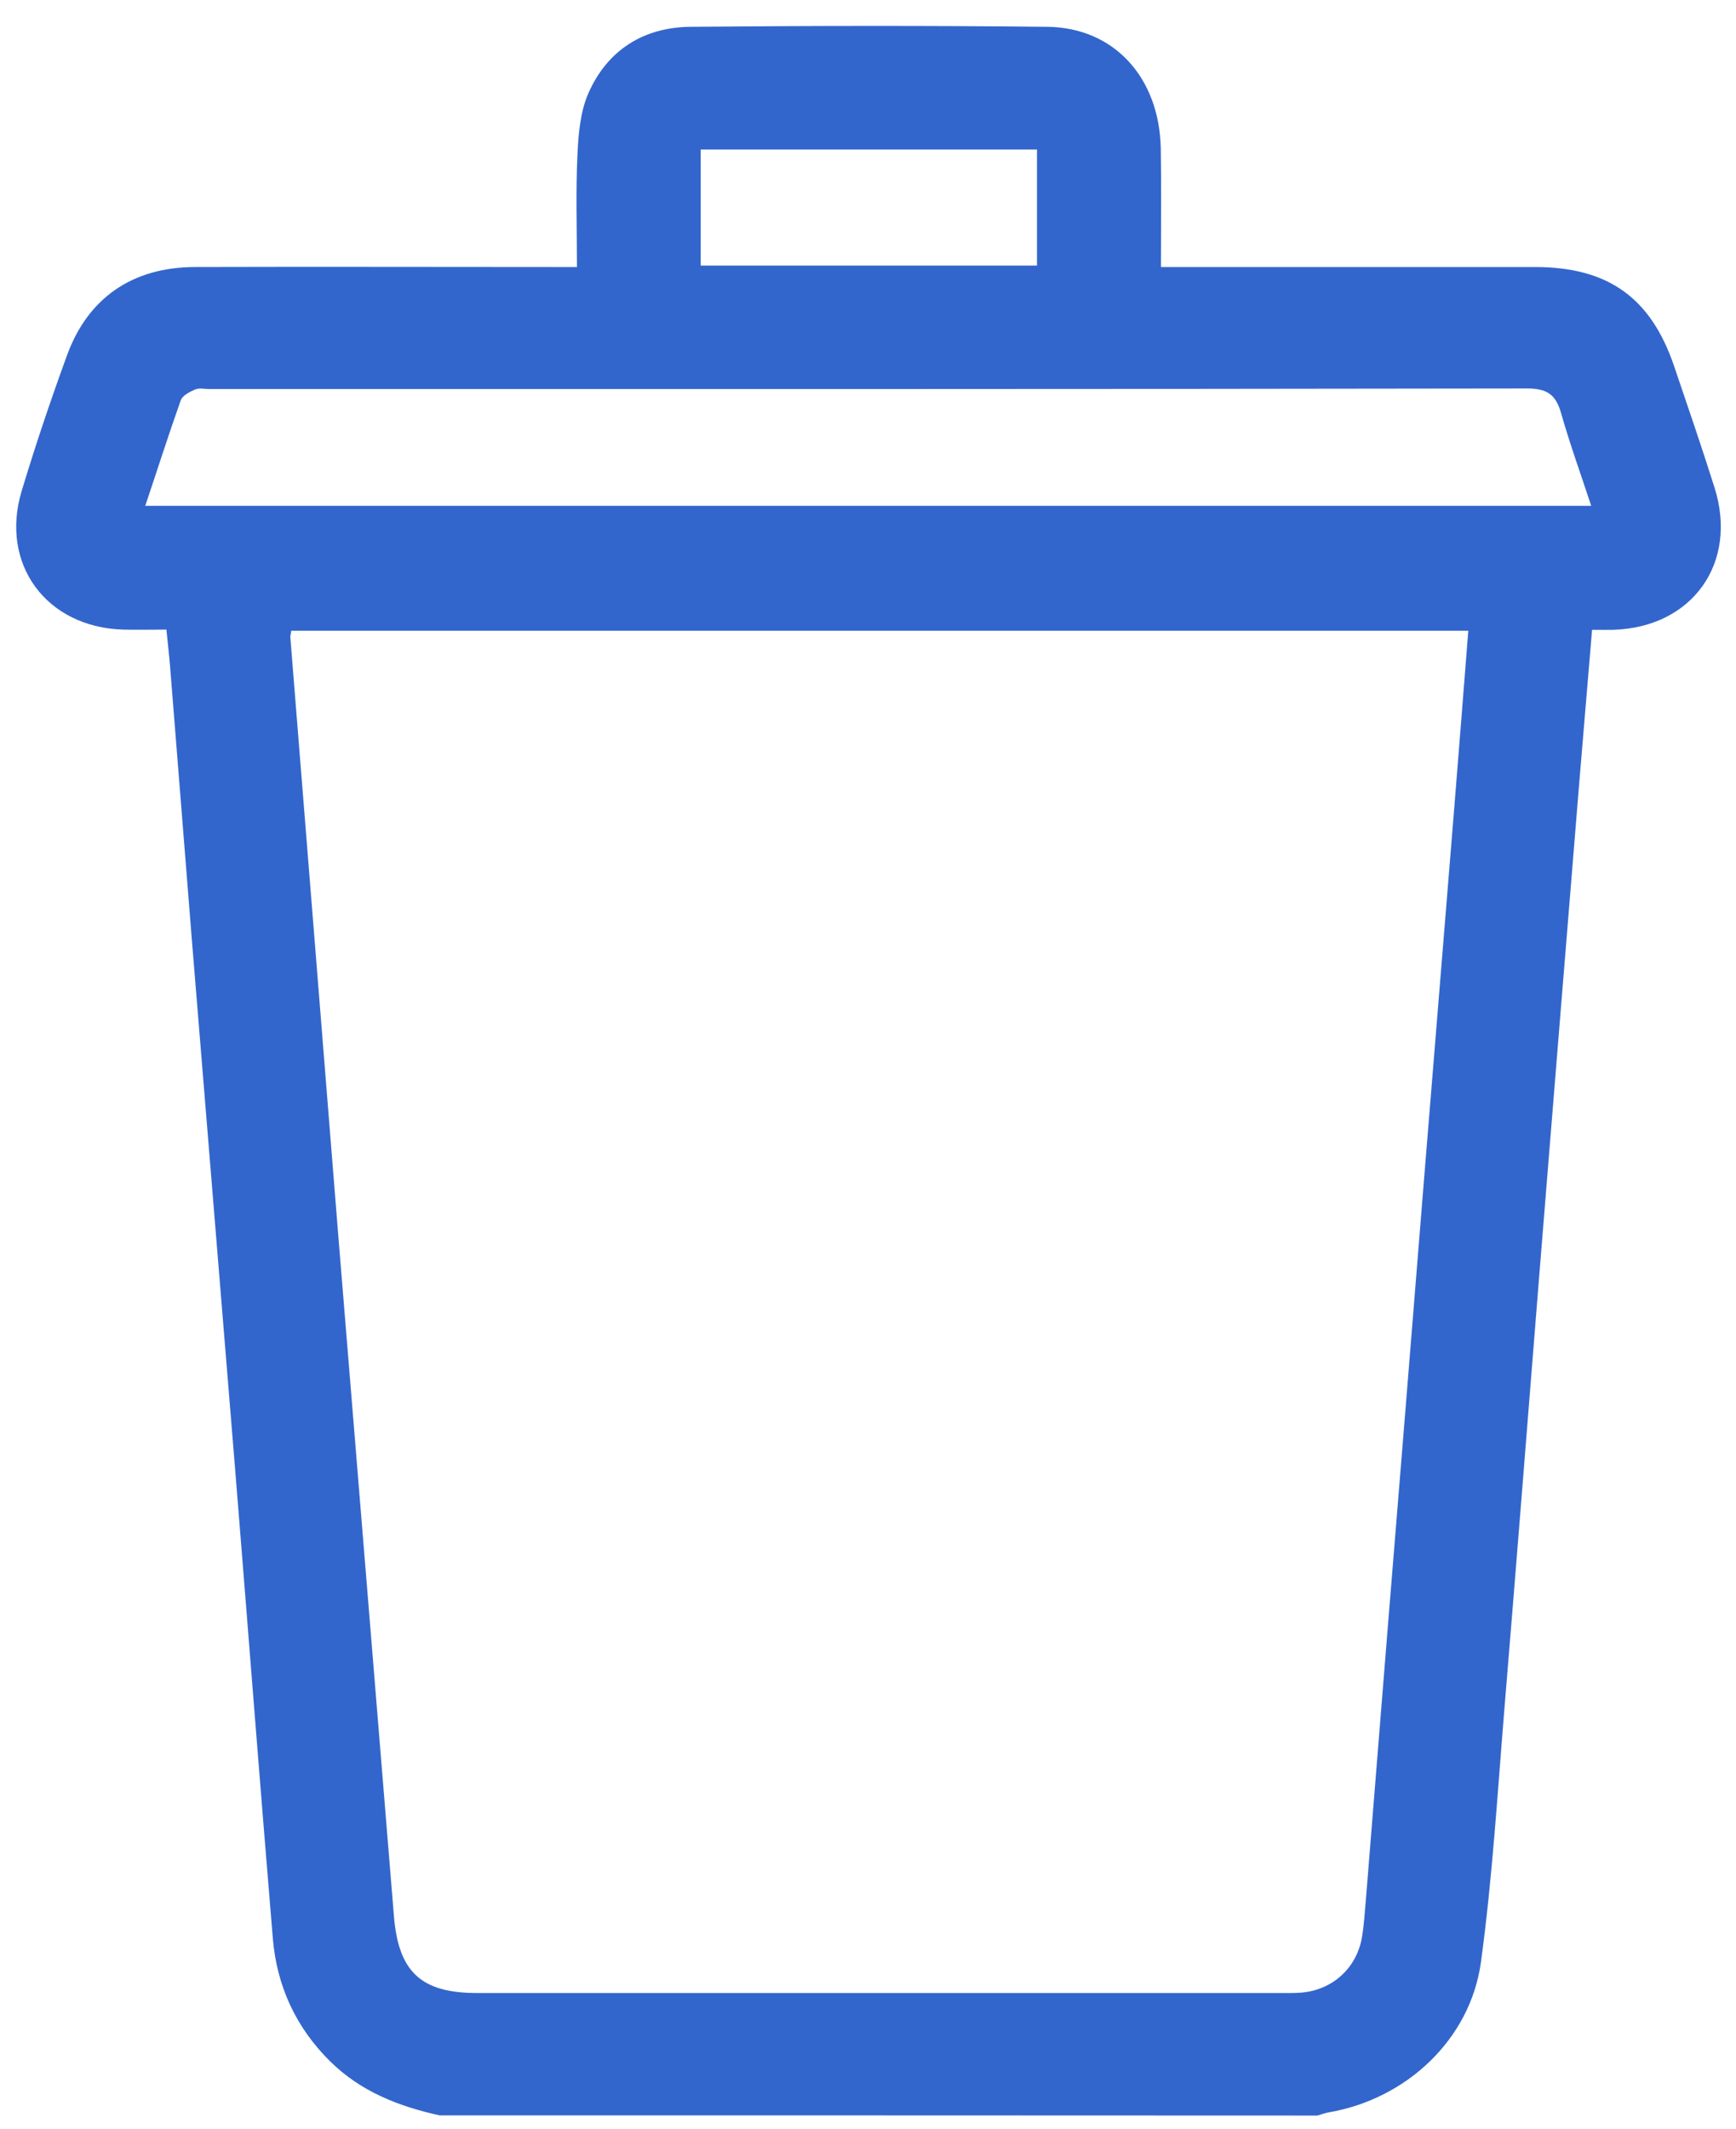 <svg width="62" height="76" viewBox="0 0 62 76" fill="none" xmlns="http://www.w3.org/2000/svg">
<path d="M15.7 75.526C14.236 75.203 12.88 74.674 11.79 73.596C10.563 72.383 9.886 70.905 9.744 69.208C9.279 63.645 8.853 58.076 8.402 52.513C7.892 46.221 7.369 39.935 6.859 33.643C6.595 30.352 6.337 27.061 6.072 23.77C6.04 23.363 5.988 22.957 5.943 22.479C5.401 22.479 4.897 22.492 4.394 22.479C1.651 22.395 -0.013 20.137 0.774 17.529C1.264 15.903 1.806 14.296 2.387 12.702C3.136 10.631 4.736 9.54 6.956 9.534C11.209 9.521 15.455 9.534 19.708 9.534C19.973 9.534 20.237 9.534 20.605 9.534C20.605 8.159 20.56 6.83 20.624 5.507C20.657 4.771 20.727 3.977 21.018 3.319C21.695 1.79 22.98 0.977 24.651 0.957C28.904 0.919 33.15 0.912 37.403 0.957C39.784 0.983 41.404 2.764 41.456 5.294C41.481 6.675 41.462 8.056 41.462 9.534C41.772 9.534 42.03 9.534 42.288 9.534C46.463 9.534 50.645 9.534 54.821 9.534C57.428 9.534 58.957 10.624 59.789 13.07C60.28 14.516 60.777 15.961 61.235 17.413C62.081 20.104 60.441 22.395 57.628 22.486C57.389 22.492 57.15 22.486 56.86 22.486C56.698 24.428 56.537 26.306 56.382 28.19C55.905 34.018 55.434 39.852 54.962 45.679C54.556 50.758 54.156 55.843 53.736 60.922C53.485 63.968 53.304 67.026 52.891 70.053C52.51 72.828 50.213 74.945 47.464 75.416C47.322 75.442 47.186 75.493 47.051 75.532C36.583 75.526 26.142 75.526 15.7 75.526ZM52.439 22.518C38.358 22.518 24.387 22.518 10.402 22.518C10.389 22.628 10.364 22.699 10.37 22.763C10.944 29.901 11.512 37.031 12.086 44.169C12.745 52.248 13.409 60.322 14.068 68.401C14.229 70.395 15.029 71.157 17.036 71.157C26.6 71.157 36.17 71.157 45.734 71.157C45.979 71.157 46.218 71.163 46.463 71.144C47.593 71.053 48.464 70.26 48.645 69.143C48.716 68.711 48.741 68.278 48.78 67.84C49.045 64.574 49.303 61.309 49.568 58.044C49.987 52.894 50.406 47.744 50.819 42.588C51.187 38.064 51.555 33.54 51.923 29.023C52.097 26.88 52.265 24.725 52.439 22.518ZM5.188 18.059C22.438 18.059 39.597 18.059 56.828 18.059C56.453 16.916 56.066 15.852 55.756 14.761C55.569 14.096 55.266 13.87 54.543 13.87C38.855 13.896 23.167 13.89 7.479 13.89C7.311 13.89 7.117 13.845 6.975 13.903C6.782 13.987 6.524 14.116 6.459 14.283C6.02 15.516 5.627 16.755 5.188 18.059ZM37.035 5.339C32.989 5.339 29.014 5.339 25.025 5.339C25.025 6.746 25.025 8.108 25.025 9.482C29.052 9.482 33.028 9.482 37.035 9.482C37.035 8.088 37.035 6.746 37.035 5.339Z" fill="#3366CC"/>
</svg>
